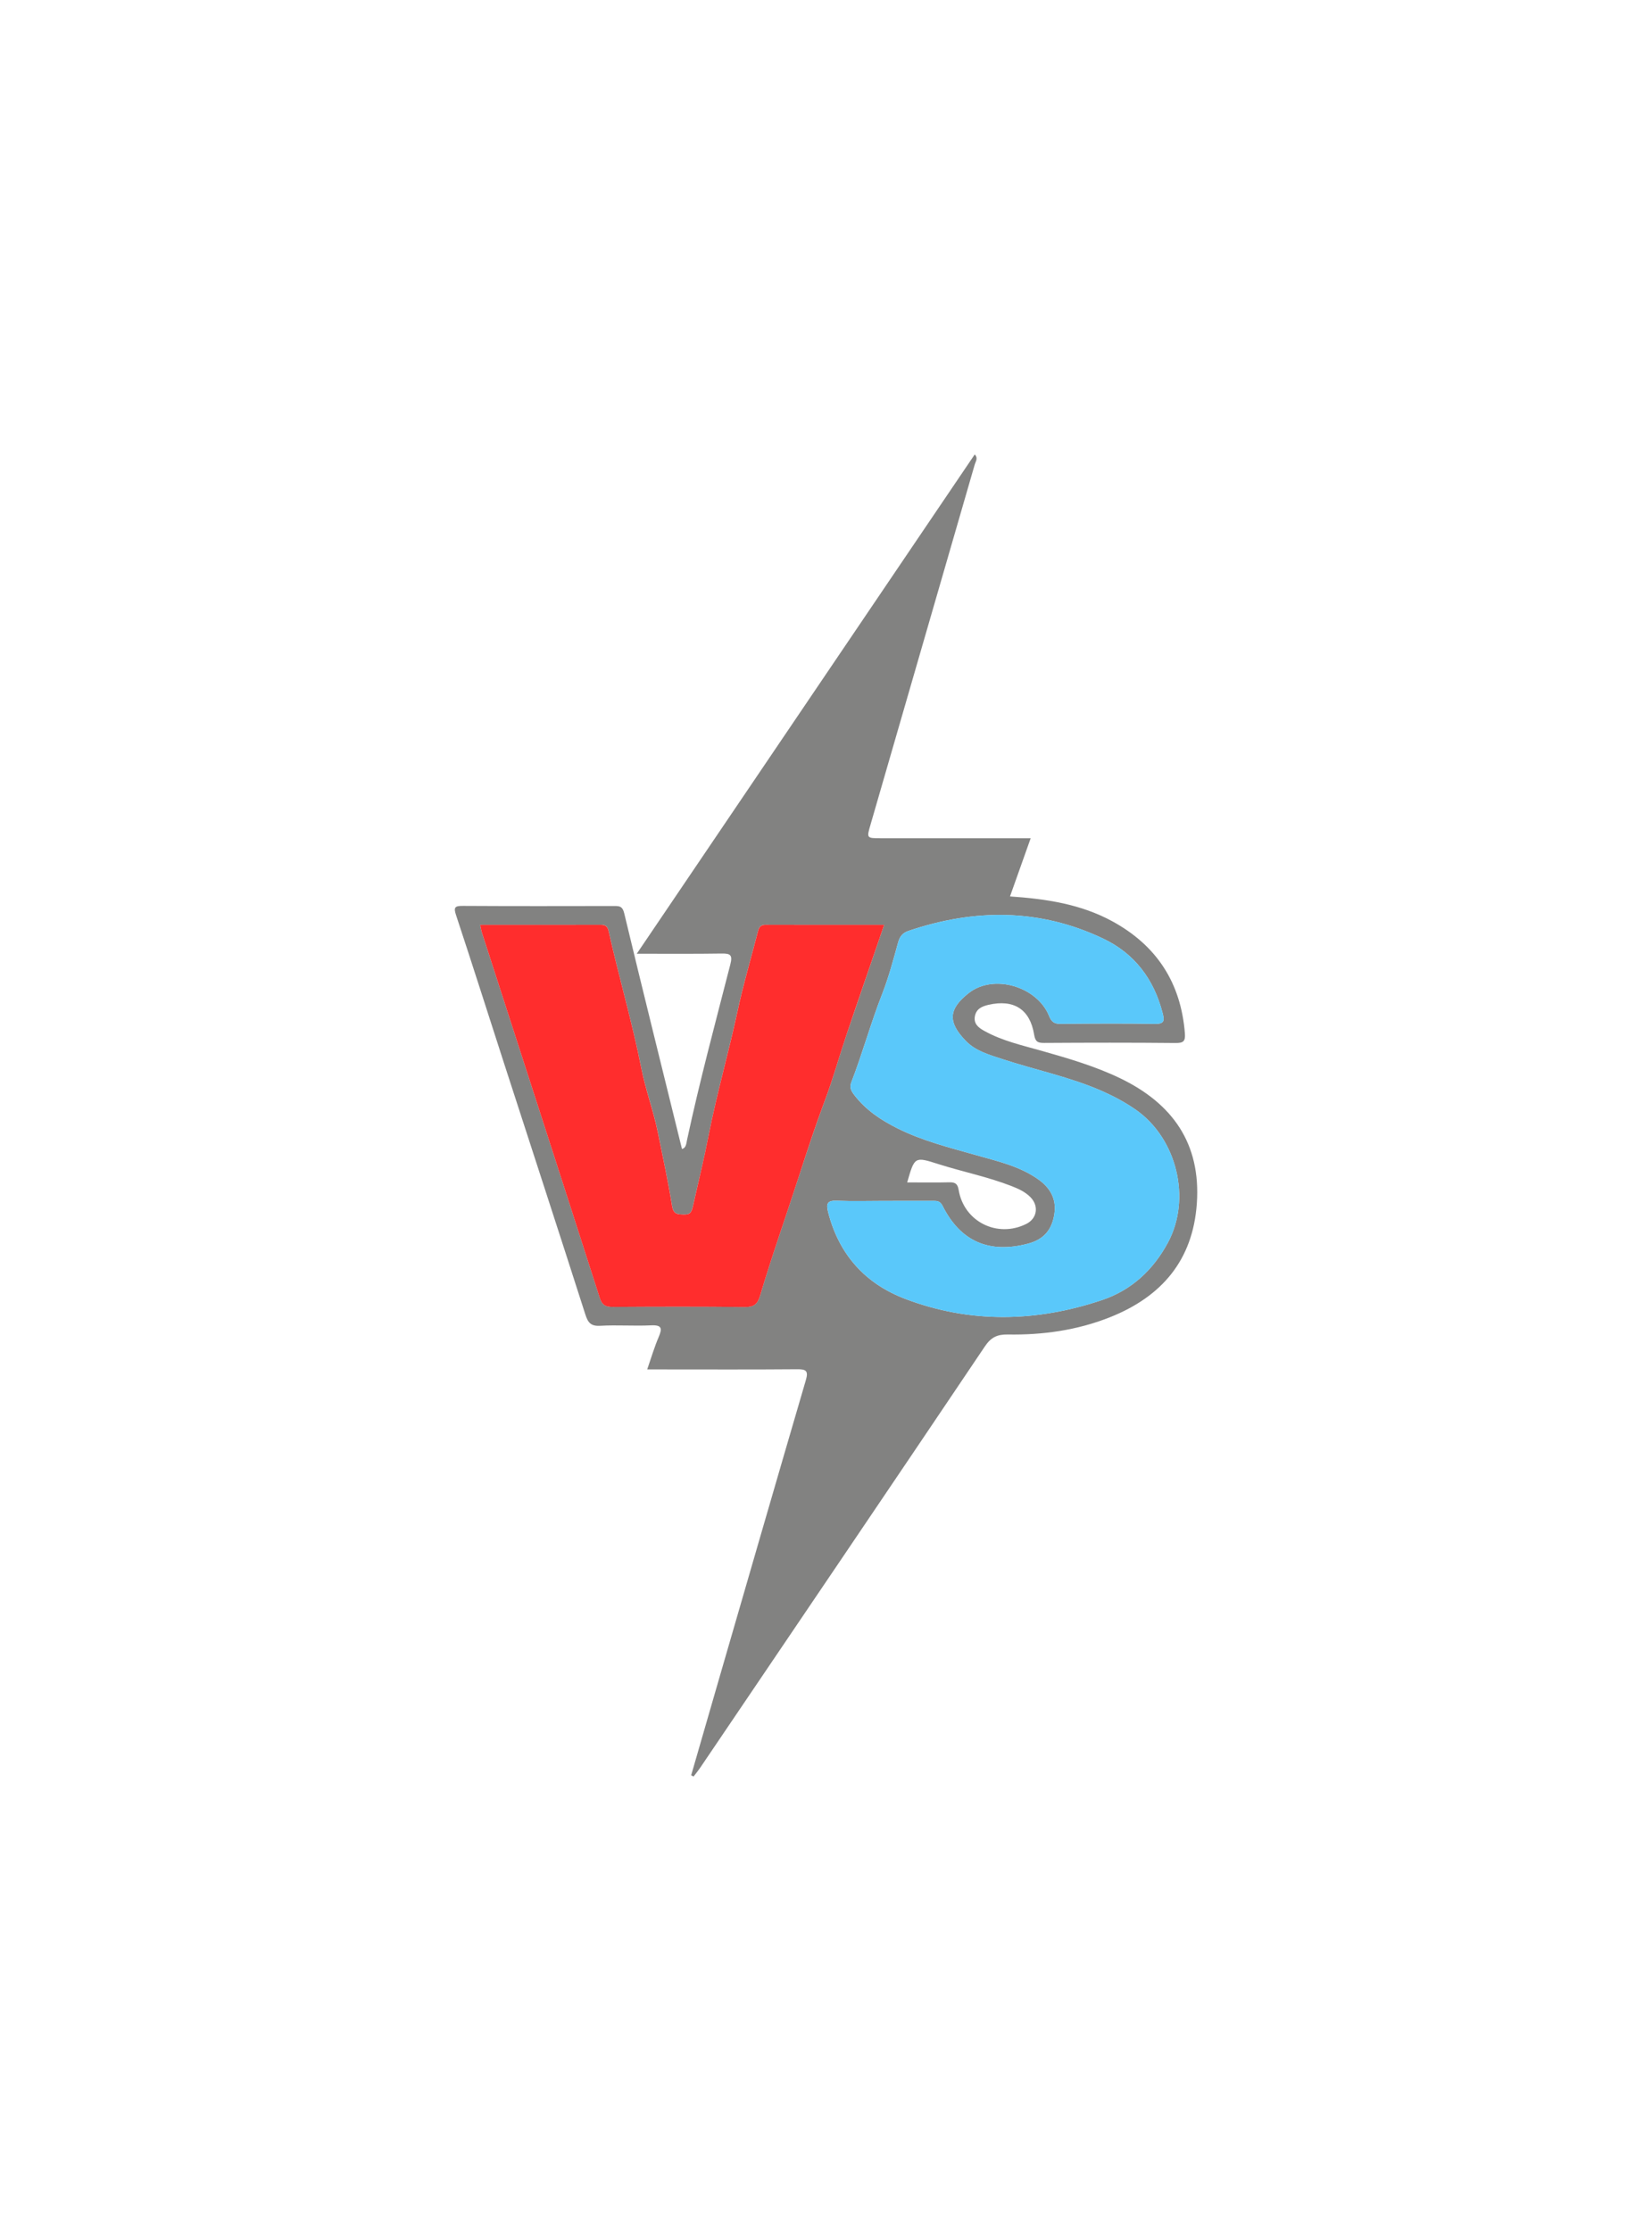 <svg width="60" height="81" viewBox="0 0 60 81" fill="none" xmlns="http://www.w3.org/2000/svg">
<g filter="url(#filter0_d_43_782)">
<path d="M25.103 64.454C25.435 63.307 25.765 62.16 26.098 61.013C27.153 57.375 28.205 53.737 29.27 50.102C29.367 49.769 29.273 49.71 28.955 49.713C27.303 49.727 25.65 49.719 23.997 49.719C23.849 49.719 23.7 49.719 23.506 49.719C23.651 49.302 23.764 48.915 23.921 48.548C24.056 48.232 24.045 48.1 23.645 48.119C23.031 48.148 22.412 48.1 21.798 48.135C21.453 48.155 21.352 48.014 21.257 47.716C20.285 44.681 19.294 41.65 18.311 38.618C17.73 36.824 17.16 35.026 16.567 33.236C16.468 32.941 16.515 32.888 16.814 32.89C18.647 32.901 20.48 32.897 22.313 32.894C22.507 32.894 22.61 32.906 22.671 33.157C23.356 36.011 24.065 38.858 24.769 41.715C24.919 41.681 24.925 41.52 24.953 41.387C25.412 39.248 25.981 37.137 26.524 35.019C26.613 34.674 26.532 34.616 26.215 34.62C25.224 34.635 24.233 34.627 23.127 34.627C27.258 28.526 31.324 22.52 35.401 16.5C35.536 16.633 35.432 16.758 35.401 16.869C34.142 21.226 32.88 25.583 31.617 29.94C31.474 30.433 31.47 30.433 31.996 30.433C33.794 30.433 35.593 30.433 37.434 30.433C37.179 31.15 36.936 31.834 36.683 32.546C38.002 32.636 39.256 32.826 40.399 33.449C42.012 34.329 42.892 35.684 43.035 37.522C43.056 37.807 42.978 37.87 42.697 37.868C41.105 37.852 39.513 37.855 37.921 37.865C37.684 37.867 37.6 37.815 37.559 37.561C37.408 36.64 36.819 36.27 35.896 36.483C35.672 36.535 35.462 36.623 35.409 36.889C35.355 37.165 35.53 37.306 35.734 37.42C36.394 37.792 37.129 37.952 37.847 38.156C38.813 38.43 39.776 38.711 40.684 39.148C42.587 40.065 43.619 41.518 43.469 43.692C43.325 45.765 42.184 47.082 40.307 47.827C39.119 48.298 37.873 48.472 36.603 48.451C36.218 48.445 35.992 48.553 35.77 48.884C32.332 53.993 28.876 59.09 25.425 64.189C25.352 64.296 25.269 64.396 25.19 64.5C25.16 64.485 25.131 64.469 25.103 64.454ZM32.11 43.601C31.539 43.601 30.968 43.619 30.399 43.595C30.05 43.58 29.996 43.693 30.078 44.012C30.473 45.554 31.43 46.612 32.894 47.164C35.258 48.057 37.652 47.999 40.032 47.198C41.104 46.836 41.884 46.103 42.415 45.12C43.28 43.522 42.742 41.33 41.253 40.292C40.87 40.025 40.461 39.806 40.035 39.617C38.863 39.1 37.607 38.848 36.397 38.45C35.928 38.296 35.436 38.161 35.081 37.795C34.408 37.105 34.45 36.63 35.186 36.053C36.093 35.341 37.673 35.821 38.102 36.885C38.192 37.109 38.296 37.174 38.522 37.172C39.663 37.161 40.805 37.154 41.945 37.173C42.303 37.179 42.293 37.045 42.222 36.771C41.908 35.548 41.2 34.617 40.074 34.081C37.764 32.979 35.386 32.985 32.988 33.801C32.785 33.87 32.679 34.002 32.621 34.212C32.447 34.844 32.275 35.489 32.041 36.087C31.626 37.144 31.329 38.237 30.921 39.292C30.849 39.479 30.91 39.601 31.015 39.74C31.435 40.296 31.998 40.669 32.609 40.973C33.513 41.423 34.49 41.666 35.456 41.94C36.231 42.16 37.021 42.335 37.699 42.811C38.145 43.124 38.375 43.53 38.295 44.069C38.212 44.628 37.931 44.997 37.334 45.154C35.935 45.522 34.885 45.084 34.231 43.775C34.141 43.593 34.018 43.599 33.866 43.6C33.282 43.602 32.696 43.601 32.11 43.601ZM32.111 33.579C30.629 33.579 29.218 33.582 27.808 33.575C27.602 33.574 27.561 33.69 27.521 33.845C27.276 34.8 26.994 35.748 26.787 36.713C26.463 38.218 26.036 39.697 25.74 41.211C25.574 42.06 25.366 42.919 25.172 43.771C25.118 44.009 25.079 44.103 24.828 44.095C24.596 44.087 24.457 44.079 24.409 43.78C24.264 42.887 24.074 42.002 23.894 41.116C23.734 40.33 23.447 39.568 23.293 38.789C22.962 37.112 22.477 35.475 22.105 33.809C22.071 33.655 22.005 33.576 21.836 33.576C20.38 33.58 18.925 33.578 17.44 33.578C17.466 33.697 17.478 33.783 17.505 33.865C18.933 38.283 20.365 42.7 21.784 47.121C21.872 47.395 22.009 47.45 22.267 47.449C23.859 47.439 25.451 47.434 27.044 47.452C27.369 47.456 27.51 47.36 27.604 47.044C28.039 45.579 28.552 44.136 29.024 42.681C29.323 41.761 29.628 40.836 29.968 39.925C30.257 39.156 30.475 38.363 30.738 37.584C31.182 36.274 31.636 34.966 32.111 33.579ZM32.949 42.929C33.479 42.929 33.972 42.938 34.467 42.926C34.677 42.92 34.779 42.964 34.818 43.203C35.01 44.357 36.226 44.96 37.275 44.436C37.668 44.24 37.739 43.788 37.429 43.469C37.235 43.27 36.989 43.16 36.738 43.062C35.874 42.725 34.963 42.544 34.081 42.264C33.218 41.99 33.218 41.99 32.949 42.929Z" fill="#070605" fill-opacity="0.5"/>
<path d="M32.11 43.601C32.695 43.601 33.281 43.602 33.867 43.6C34.018 43.599 34.141 43.593 34.232 43.775C34.886 45.084 35.936 45.522 37.334 45.154C37.932 44.997 38.212 44.628 38.295 44.069C38.376 43.53 38.145 43.124 37.699 42.811C37.02 42.335 36.23 42.159 35.456 41.94C34.491 41.666 33.514 41.422 32.609 40.973C31.999 40.669 31.435 40.296 31.016 39.74C30.91 39.6 30.849 39.479 30.921 39.292C31.33 38.237 31.627 37.144 32.041 36.087C32.276 35.49 32.448 34.845 32.622 34.212C32.68 34.002 32.786 33.87 32.988 33.801C35.387 32.986 37.764 32.979 40.075 34.081C41.2 34.618 41.909 35.549 42.223 36.771C42.293 37.045 42.303 37.179 41.946 37.173C40.805 37.154 39.663 37.162 38.523 37.172C38.295 37.174 38.193 37.109 38.102 36.885C37.673 35.821 36.094 35.342 35.187 36.053C34.451 36.63 34.409 37.105 35.081 37.795C35.437 38.16 35.927 38.295 36.398 38.45C37.607 38.848 38.864 39.1 40.035 39.617C40.462 39.806 40.871 40.025 41.253 40.292C42.742 41.33 43.281 43.522 42.416 45.12C41.885 46.102 41.105 46.836 40.032 47.198C37.653 47.999 35.259 48.058 32.895 47.164C31.431 46.612 30.473 45.555 30.079 44.012C29.998 43.693 30.051 43.581 30.399 43.595C30.968 43.619 31.54 43.601 32.11 43.601Z" fill="#5AC8FA"/>
<path d="M32.111 33.579C31.636 34.965 31.181 36.273 30.738 37.586C30.476 38.364 30.257 39.158 29.968 39.926C29.626 40.836 29.322 41.763 29.024 42.683C28.553 44.138 28.04 45.58 27.604 47.046C27.51 47.362 27.369 47.458 27.044 47.454C25.452 47.436 23.859 47.44 22.267 47.45C22.009 47.452 21.872 47.397 21.783 47.123C20.365 42.702 18.933 38.285 17.505 33.867C17.479 33.785 17.466 33.699 17.44 33.58C18.924 33.58 20.38 33.581 21.835 33.578C22.005 33.578 22.071 33.657 22.105 33.811C22.478 35.476 22.962 37.113 23.293 38.791C23.446 39.57 23.733 40.331 23.893 41.118C24.074 42.004 24.264 42.889 24.408 43.782C24.457 44.082 24.596 44.089 24.828 44.096C25.078 44.105 25.119 44.011 25.172 43.773C25.365 42.92 25.573 42.062 25.739 41.212C26.035 39.698 26.464 38.219 26.787 36.715C26.994 35.751 27.275 34.802 27.521 33.846C27.56 33.692 27.602 33.576 27.807 33.577C29.219 33.582 30.629 33.579 32.111 33.579Z" fill="#FF2D2D"/>
</g>
<defs>
<filter id="filter0_d_43_782" x="0.52" y="0.5" width="58.963" height="80" filterUnits="userSpaceOnUse" color-interpolation-filters="sRGB">
<feFlood flood-opacity="0" result="BackgroundImageFix"/>
<feColorMatrix in="SourceAlpha" type="matrix" values="0 0 0 0 0 0 0 0 0 0 0 0 0 0 0 0 0 0 127 0" result="hardAlpha"/>
<feOffset/>
<feGaussianBlur stdDeviation="8"/>
<feComposite in2="hardAlpha" operator="out"/>
<feColorMatrix type="matrix" values="0 0 0 0 1 0 0 0 0 1 0 0 0 0 1 0 0 0 0.5 0"/>
<feBlend mode="normal" in2="BackgroundImageFix" result="effect1_dropShadow_43_782"/>
<feBlend mode="normal" in="SourceGraphic" in2="effect1_dropShadow_43_782" result="shape"/>
</filter>
</defs>
</svg>
